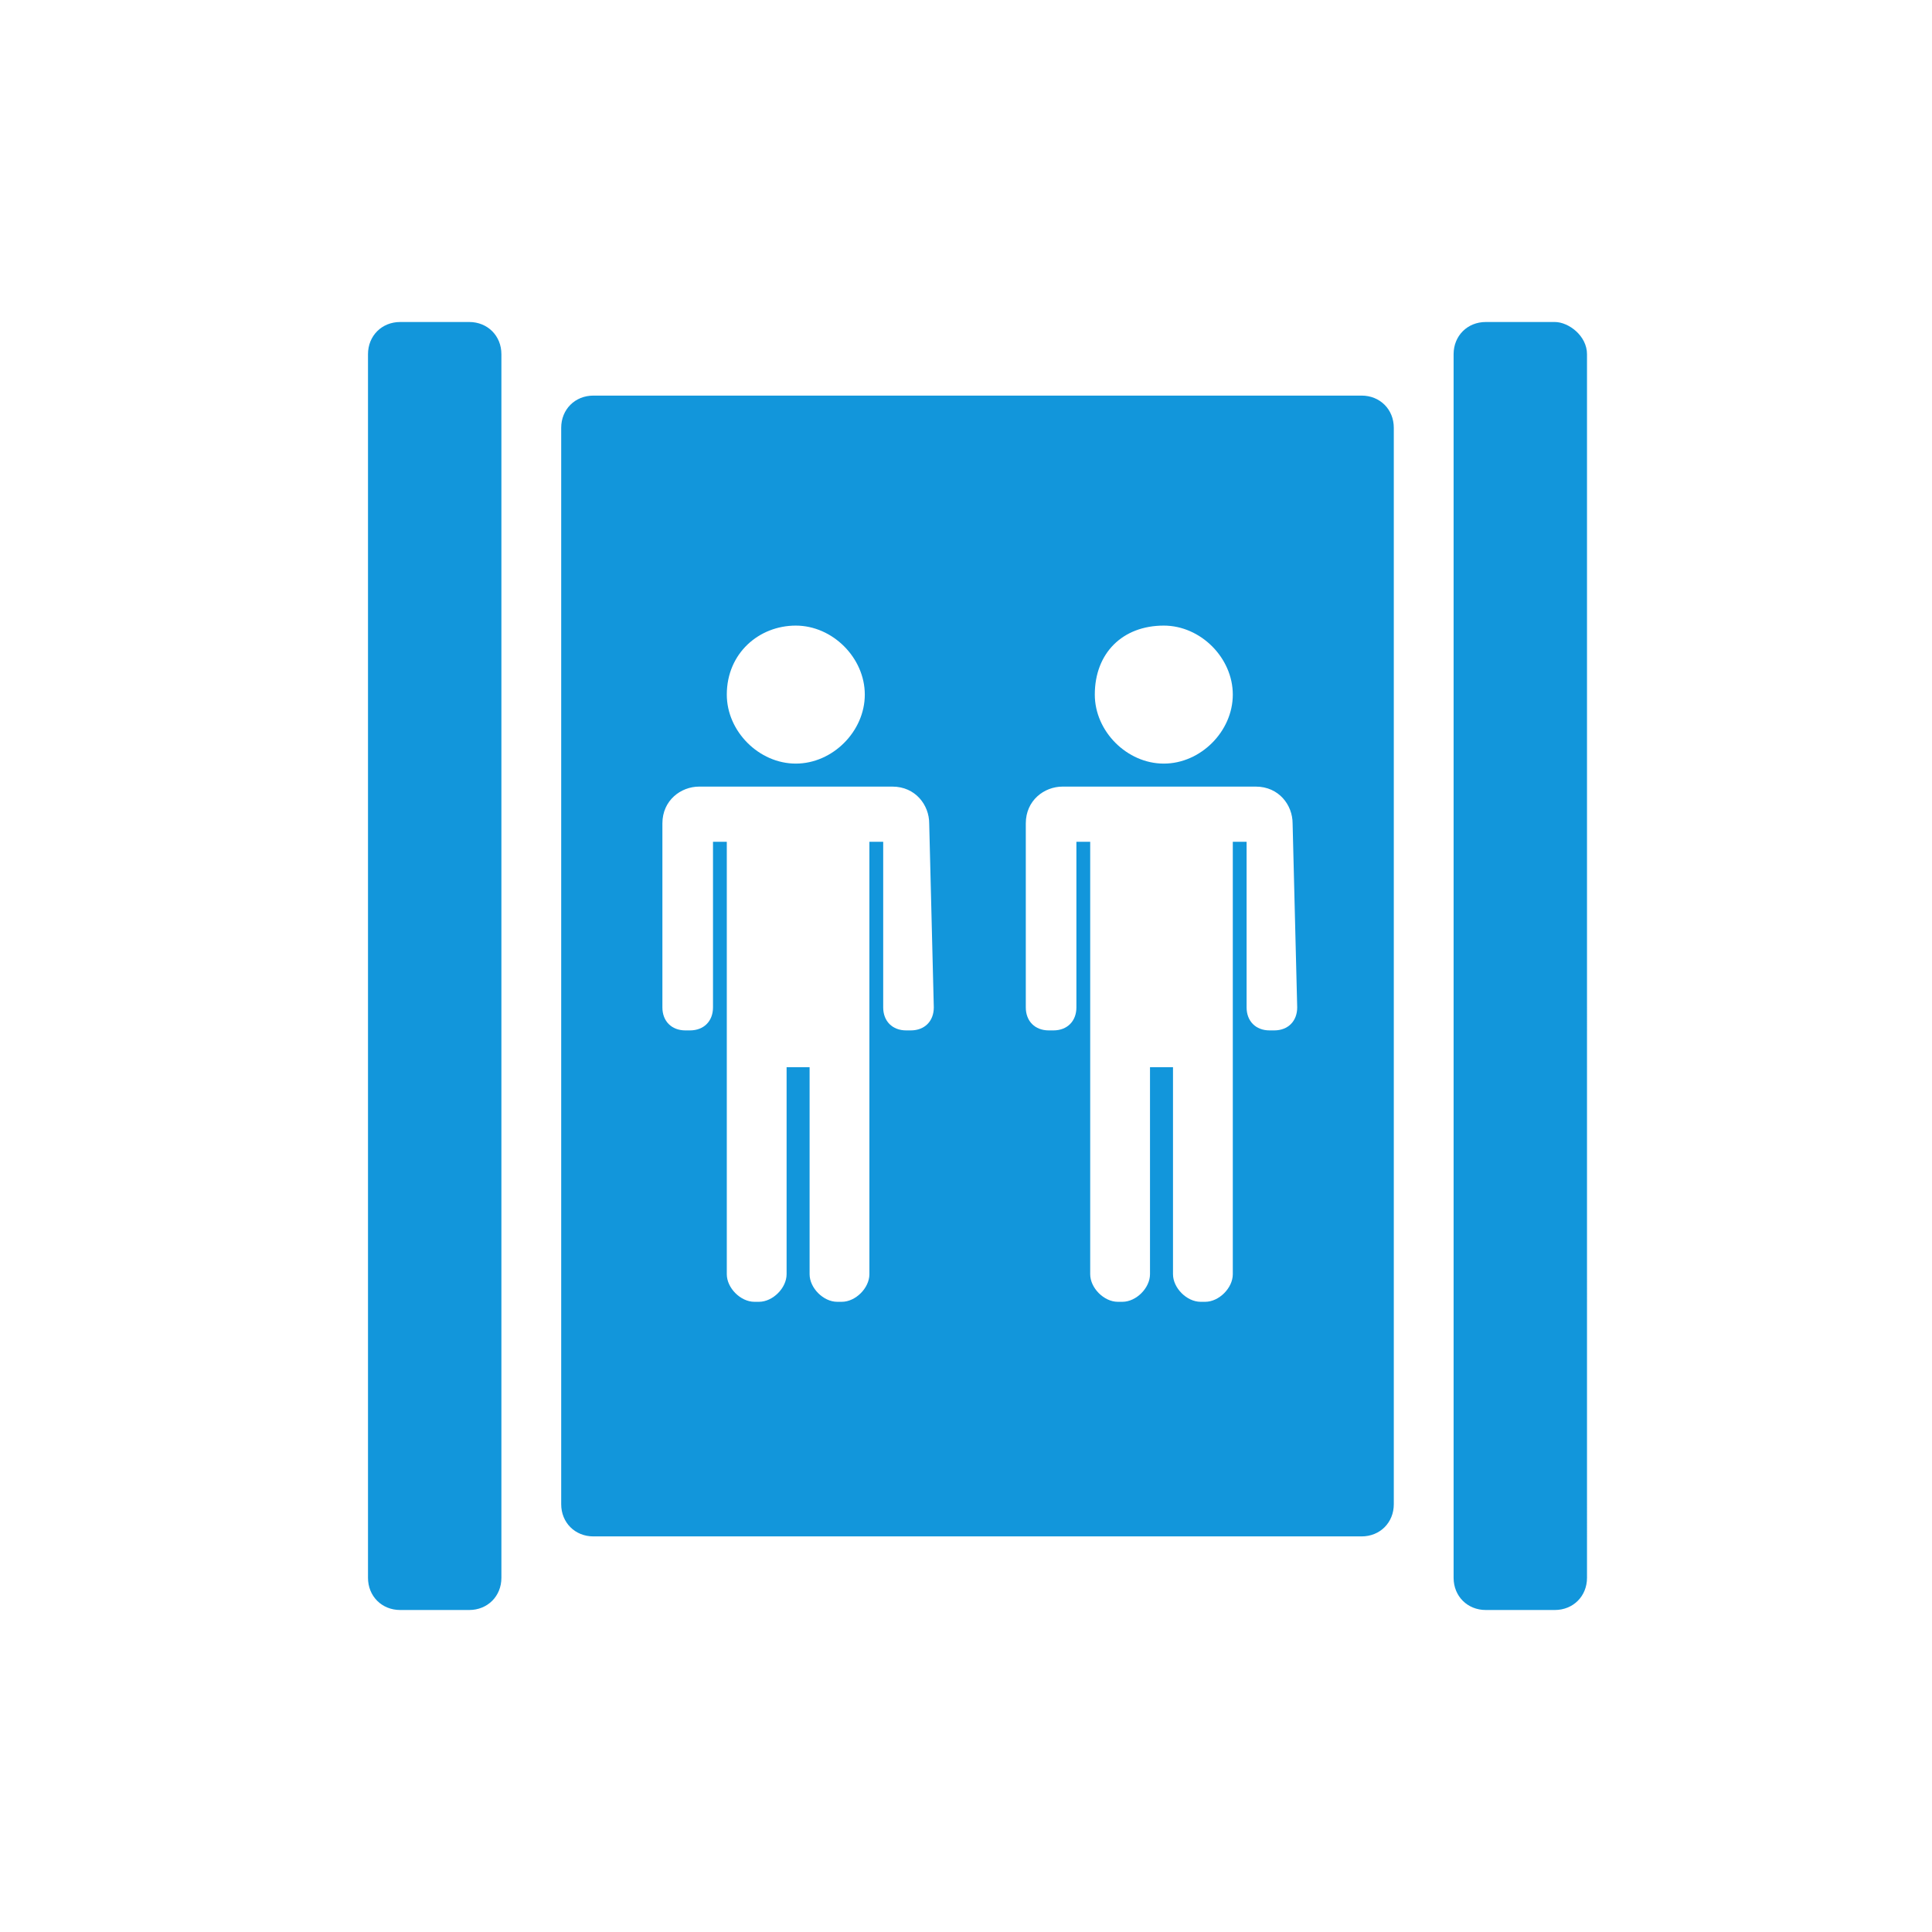 <svg t="1651116184833" class="icon" viewBox="0 0 1024 1024" version="1.1" xmlns="http://www.w3.org/2000/svg" p-id="3249" width="200" height="200"><path d="M248.686 170.667H212.114c-9.752 0-17.067 7.314-17.067 17.067v648.533c0 9.752 7.314 17.067 17.067 17.067h36.571c9.752 0 17.067-7.314 17.067-17.067V187.733c0-9.752-7.314-17.067-17.067-17.067z m575.39 0h-36.571c-9.752 0-17.067 7.314-17.067 17.067v648.533c0 9.752 7.314 17.067 17.067 17.067h36.571c9.752 0 17.067-7.314 17.067-17.067V187.733c0-9.752-9.752-17.067-17.067-17.067z m-102.4 39.01H314.514c-9.752 0-17.067 7.314-17.067 17.067v570.514c0 9.752 7.314 17.067 17.067 17.067h407.162c9.752 0 17.067-7.314 17.067-17.067V226.743c0-9.752-7.314-17.067-17.067-17.067z m-104.838 121.905c19.505 0 36.571 17.067 36.571 36.571s-17.067 36.571-36.571 36.571-36.571-17.067-36.571-36.571c0-21.943 14.629-36.571 36.571-36.571z m-195.048 0c19.505 0 36.571 17.067 36.571 36.571s-17.067 36.571-36.571 36.571-36.571-17.067-36.571-36.571c0-21.943 17.067-36.571 36.571-36.571z m73.143 202.362c0 7.314-4.876 12.19-12.19 12.19h-2.438c-7.314 0-12.19-4.876-12.19-12.19v-87.771h-7.314v229.181c0 7.314-7.314 14.629-14.629 14.629h-2.438c-7.314 0-14.629-7.314-14.629-14.629v-109.714h-12.19v109.714c0 7.314-7.314 14.629-14.629 14.629h-2.438c-7.314 0-14.629-7.314-14.629-14.629v-229.181h-7.314v87.771c0 7.314-4.876 12.19-12.19 12.19h-2.438c-7.314 0-12.19-4.876-12.19-12.19v-97.524c0-12.19 9.752-19.505 19.505-19.505h102.4c12.19 0 19.505 9.752 19.505 19.505l2.438 97.524z m192.61 0c0 7.314-4.876 12.19-12.19 12.19h-2.438c-7.314 0-12.19-4.876-12.19-12.19v-87.771h-7.314v229.181c0 7.314-7.314 14.629-14.629 14.629h-2.438c-7.314 0-14.629-7.314-14.629-14.629v-109.714H609.524v109.714c0 7.314-7.314 14.629-14.629 14.629h-2.438c-7.314 0-14.629-7.314-14.629-14.629v-229.181h-7.314v87.771c0 7.314-4.876 12.19-12.19 12.19h-2.438c-7.314 0-12.19-4.876-12.19-12.19v-97.524c0-12.19 9.752-19.505 19.505-19.505h102.4c12.19 0 19.505 9.752 19.505 19.505l2.438 97.524z" p-id="3250" fill="#1296db"></path></svg>